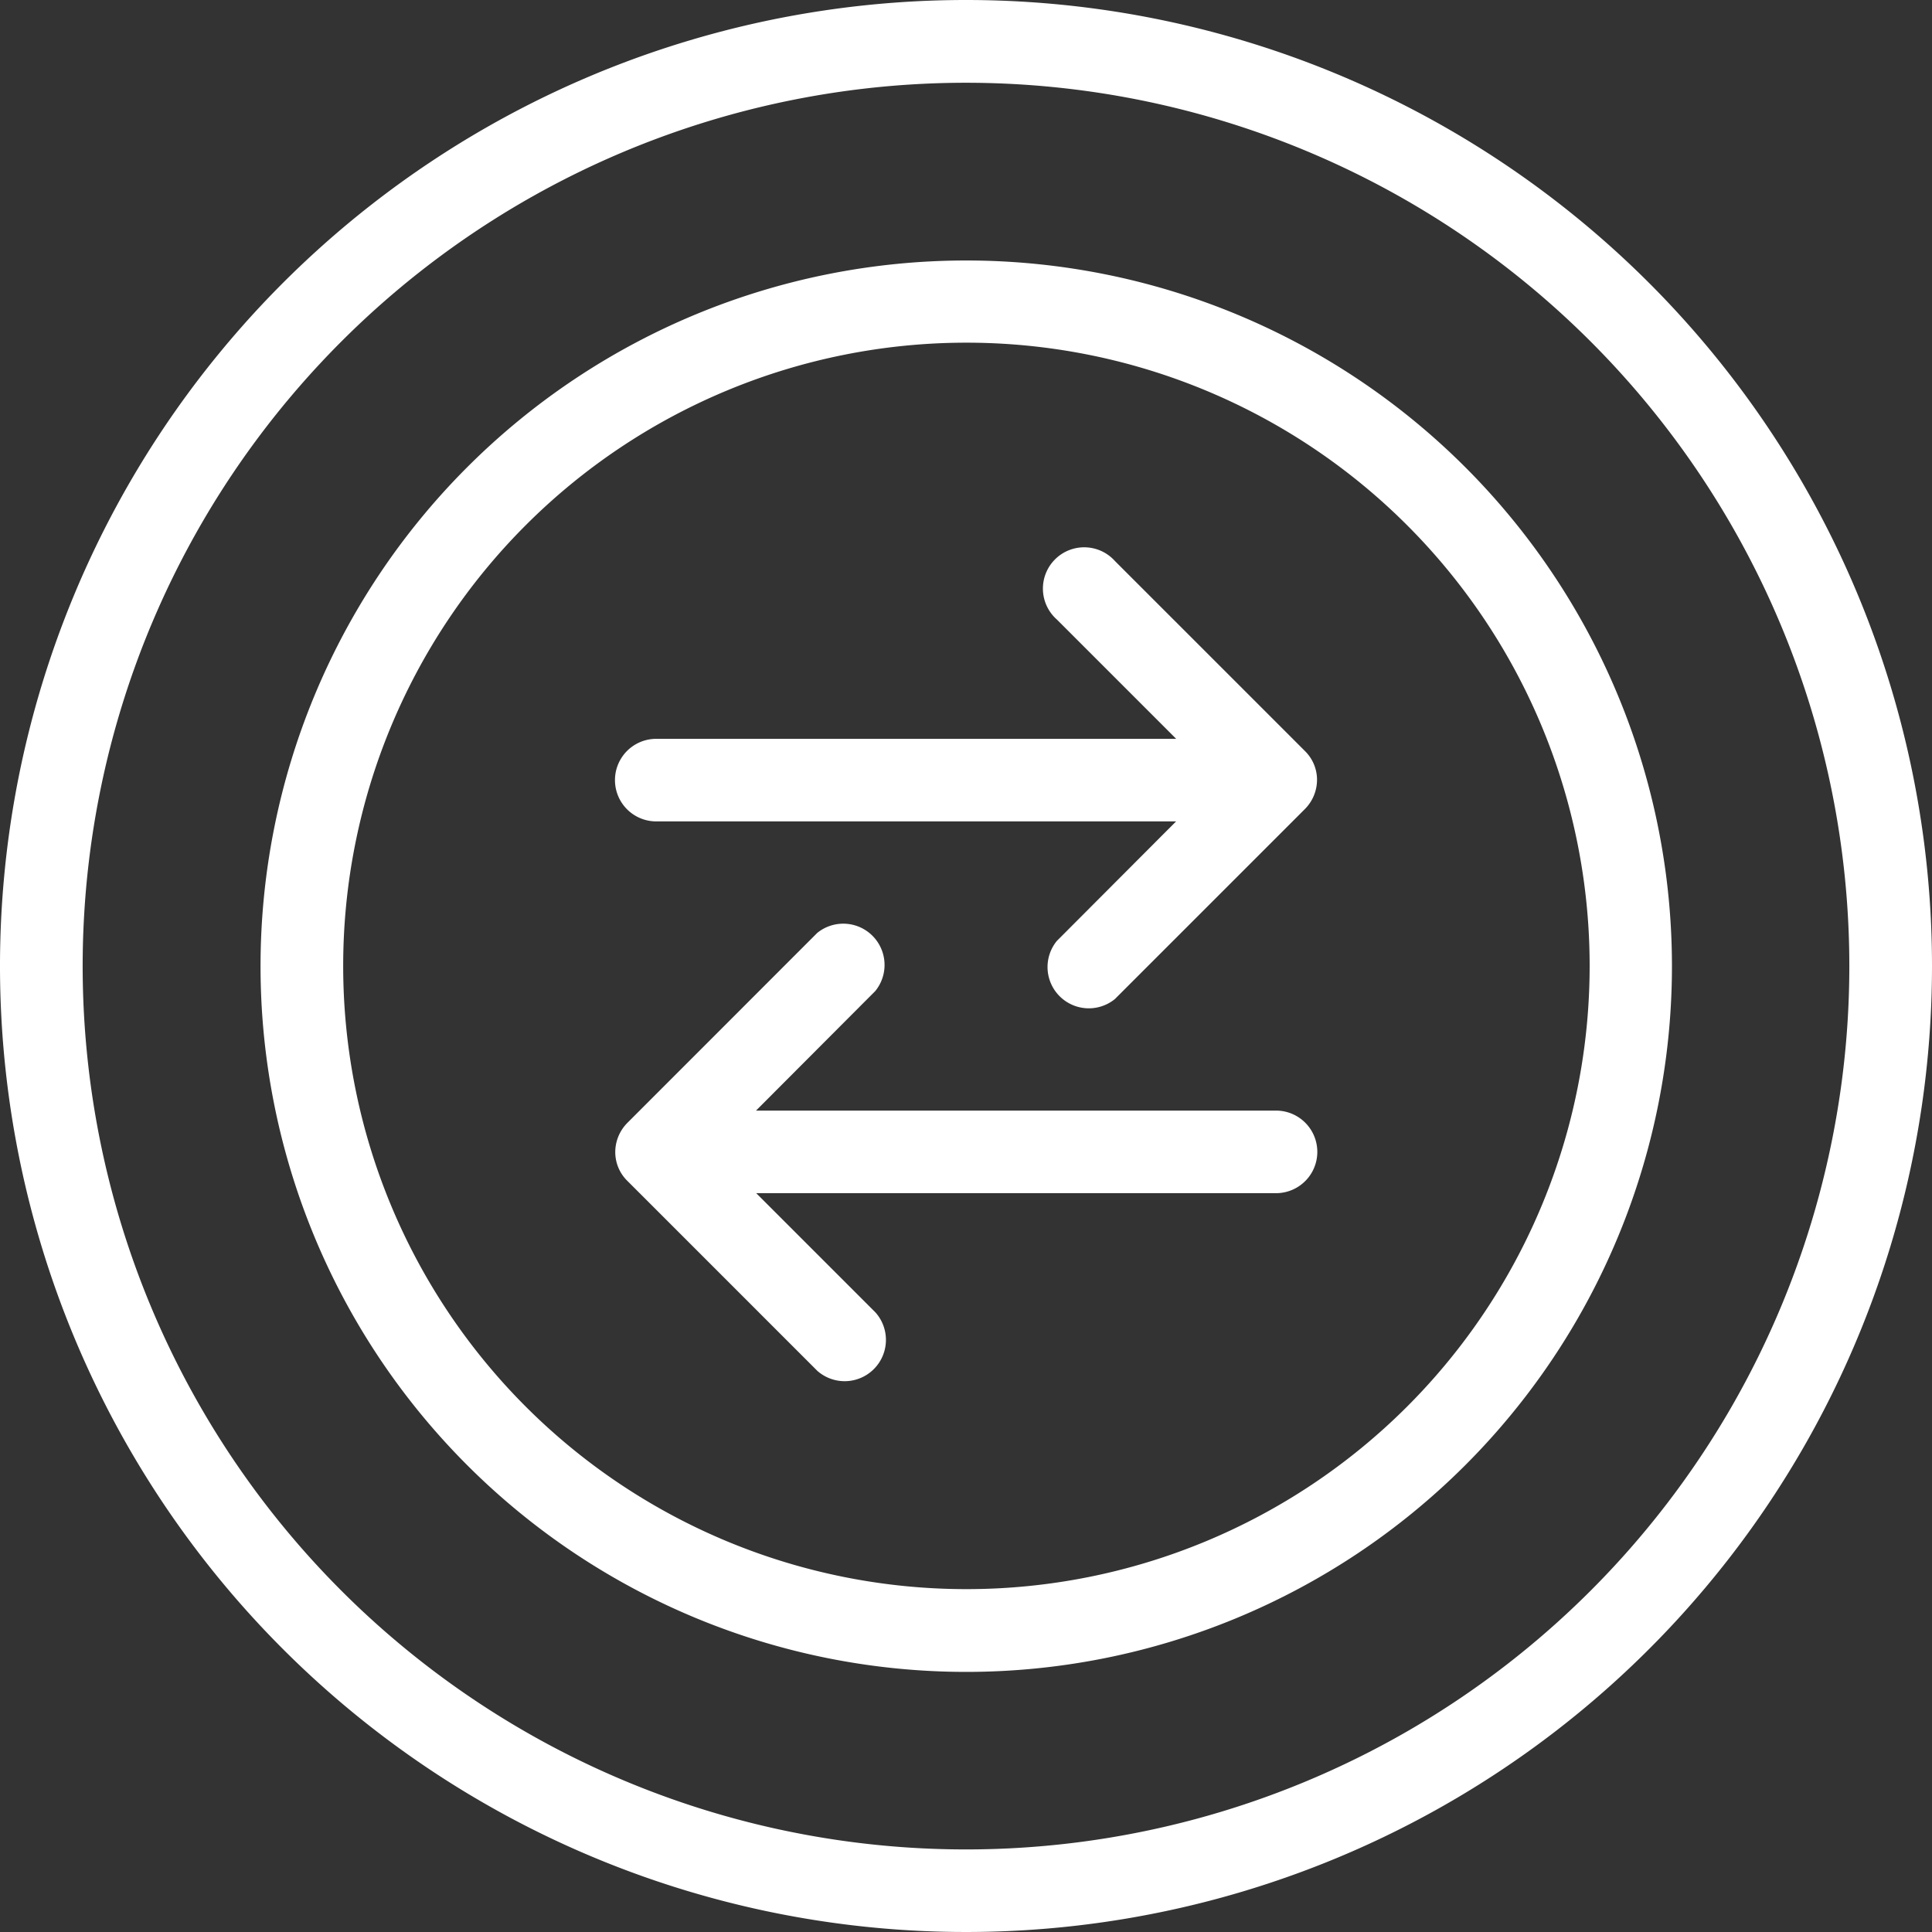 <svg xmlns="http://www.w3.org/2000/svg" width="20.122" height="20.122" viewBox="0 0 20.122 20.122">
  <rect x="0" y="0" width="20.122" height="20.122" fill="#333333" stroke="none"/>
  <g id="Layer_86" data-name="Layer 86" transform="translate(-2.75 -2.75)">
    <path id="Path_1" data-name="Path 1" d="M23.178,12.783a7.35,7.35,0,1,0,0,10.4,7.35,7.35,0,0,0,0-10.4Zm-.605,9.789a6.491,6.491,0,1,1,0-9.184A6.491,6.491,0,0,1,22.572,22.573Z" transform="translate(-5.17 -5.17)" fill="#fff"/>
    <path id="Path_2" data-name="Path 2" d="M28.253,32.662H22.839l1.242-1.245a.43.43,0,0,0-.605-.605L21.5,32.789a.433.433,0,0,0-.127.306.42.42,0,0,0,.127.3l1.978,1.978a.43.43,0,0,0,.605-.609l-1.242-1.242h5.414a.43.43,0,1,0,0-.86Z" transform="translate(-12.215 -18.345)" fill="#fff"/>
    <path id="Path_3" data-name="Path 3" d="M26.578,19.468a.43.43,0,1,0-.605.609l1.242,1.242H21.8a.43.43,0,1,0,0,.86h5.414l-1.242,1.245a.43.43,0,0,0,.605.605l1.978-1.978a.433.433,0,0,0,.127-.306.42.42,0,0,0-.127-.3Z" transform="translate(-12.215 -10.874)" fill="#fff"/>
    <path id="Path_4" data-name="Path 4" d="M12.811,2.75A10.061,10.061,0,1,0,22.872,12.811,10.061,10.061,0,0,0,12.811,2.75Zm0,19.262a9.2,9.2,0,1,1,9.2-9.2,9.2,9.2,0,0,1-9.2,9.2Z" fill="#fff"/>
  </g>
</svg>
